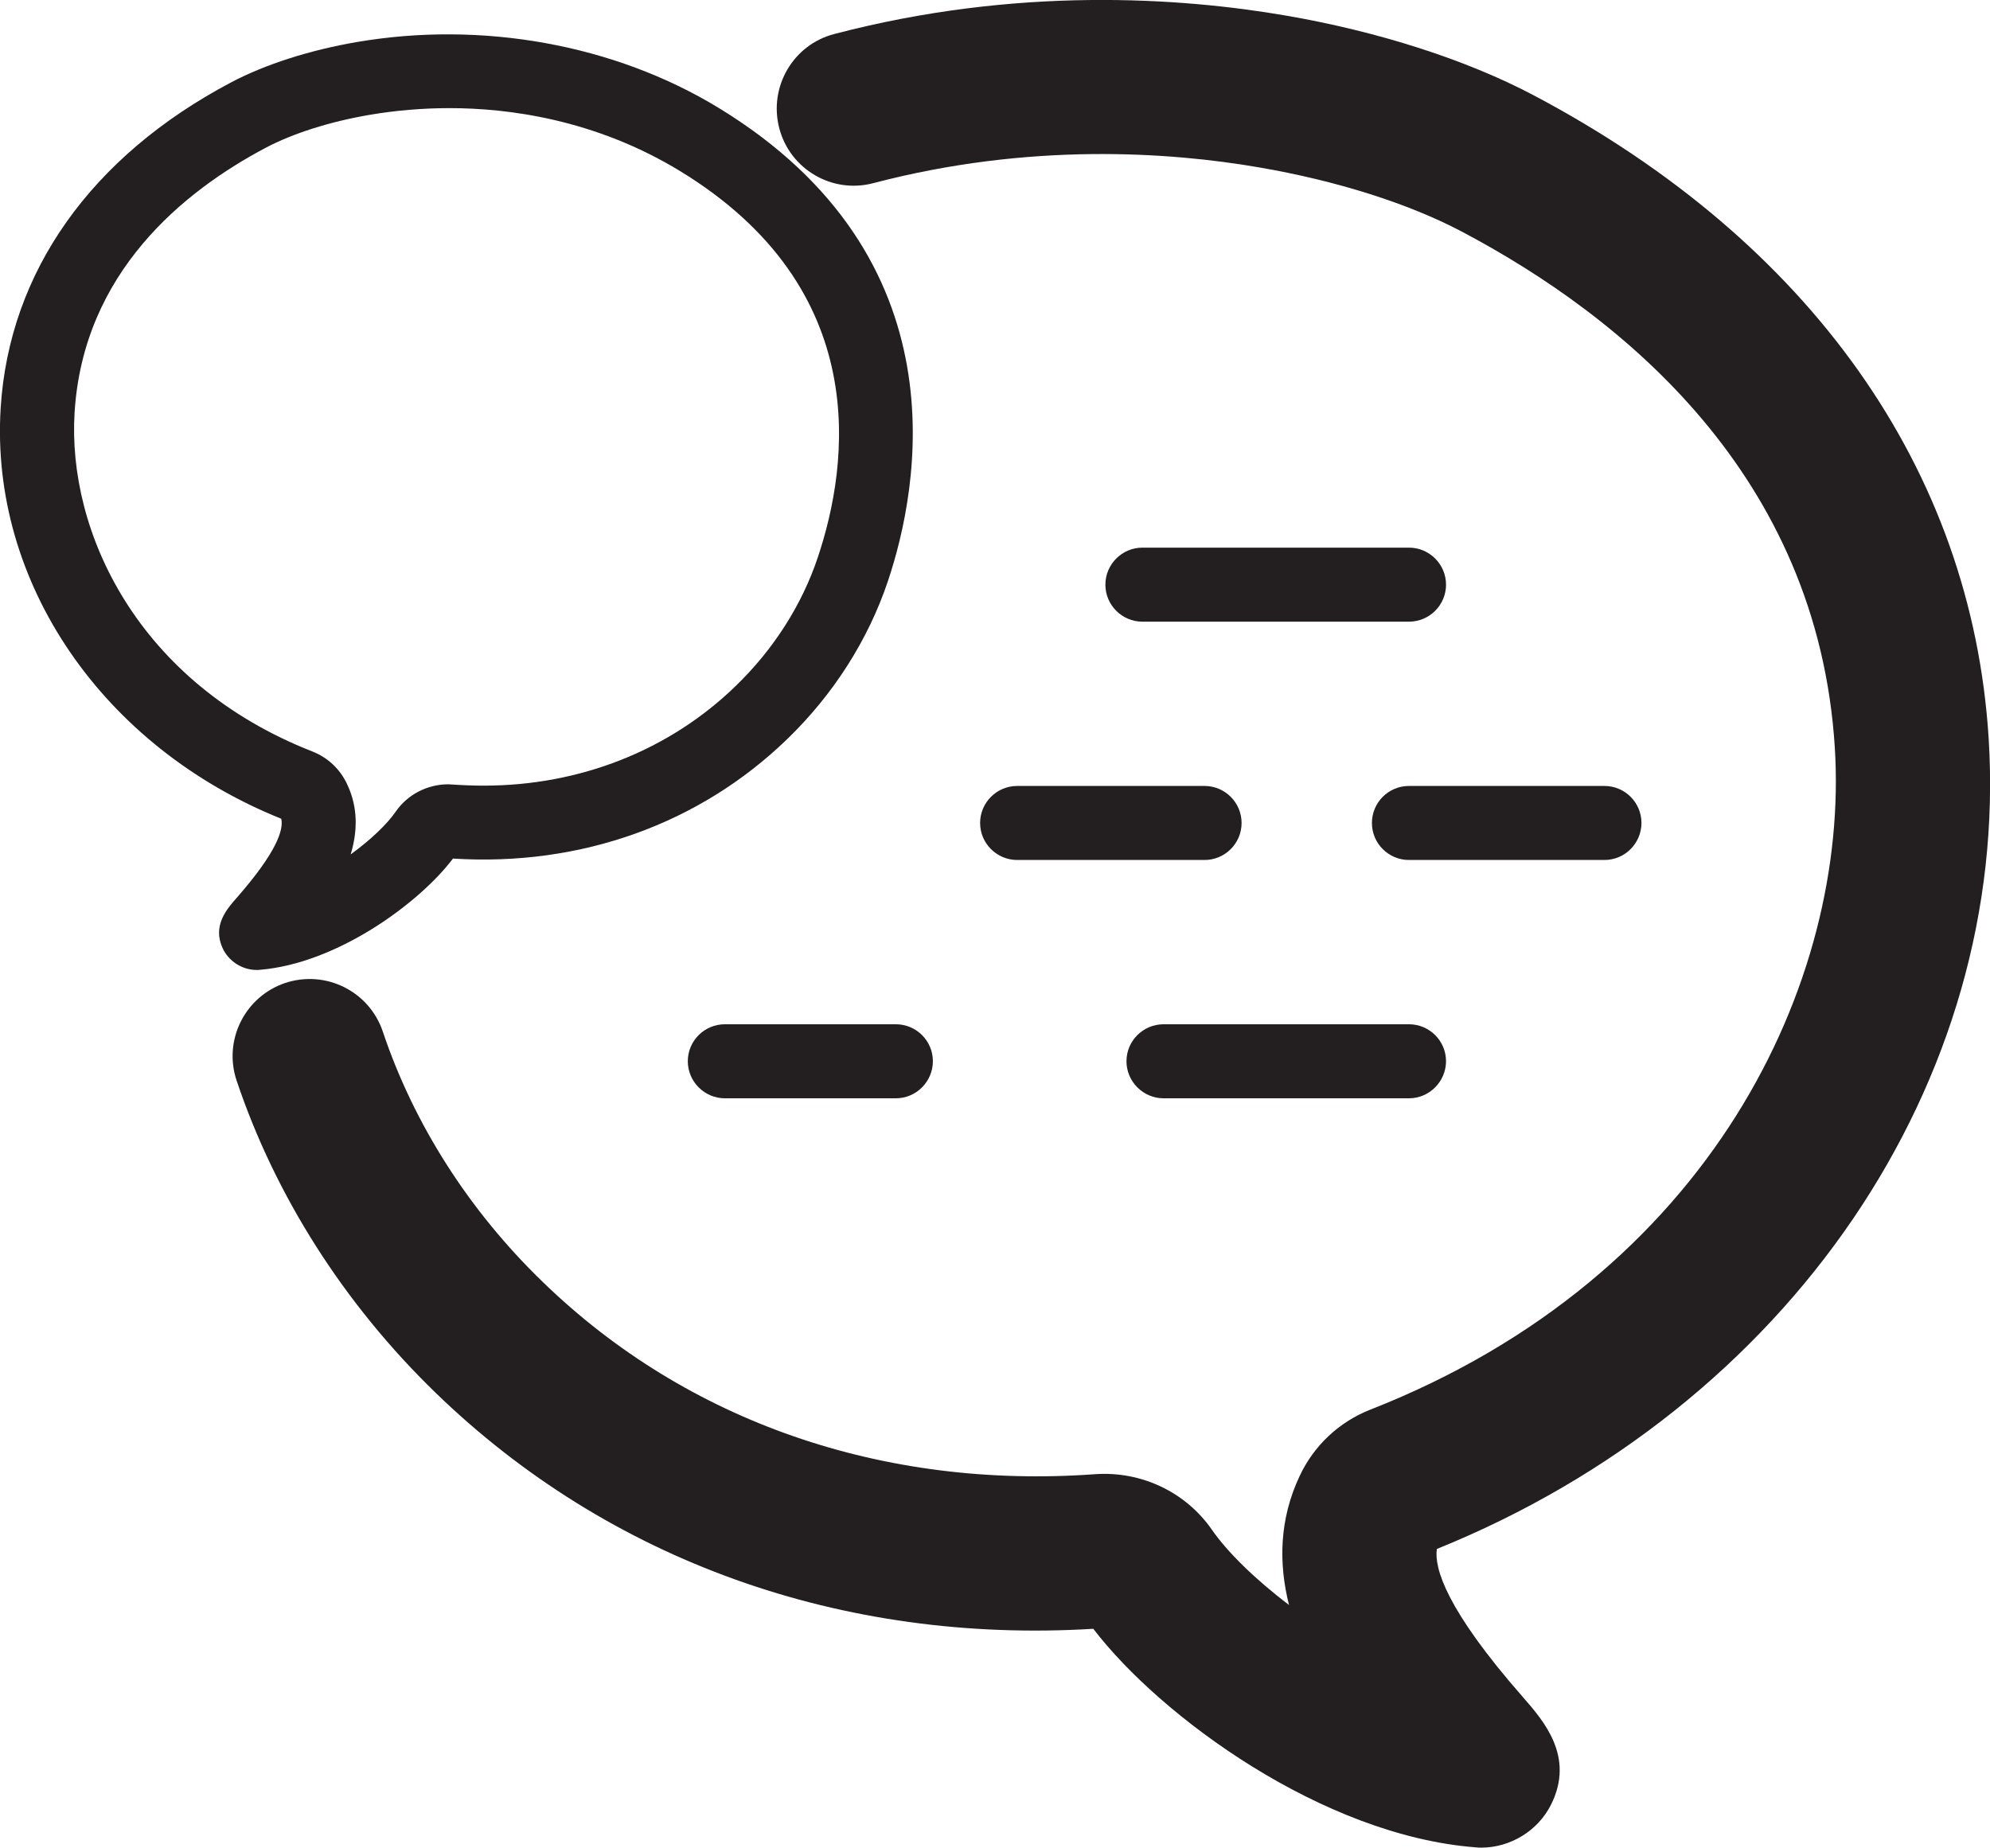 <?xml version="1.0" encoding="utf-8"?>
<!-- Generator: Adobe Illustrator 16.0.0, SVG Export Plug-In . SVG Version: 6.00 Build 0)  -->
<!DOCTYPE svg PUBLIC "-//W3C//DTD SVG 1.1//EN" "http://www.w3.org/Graphics/SVG/1.1/DTD/svg11.dtd">
<svg version="1.1" id="Layer_1" xmlns="http://www.w3.org/2000/svg" xmlns:xlink="http://www.w3.org/1999/xlink" x="0px" y="0px"
	 width="32.277px" height="29.973px" viewBox="0 0 32.277 29.973" enable-background="new 0 0 32.277 29.973" xml:space="preserve">
<g>
	<path fill="#231F20" d="M24.024,29.973c-0.029,0-0.061-0.002-0.092-0.005c-2.481-0.192-5.111-2.122-6.199-3.545
		c-4.076,0.248-7.857-1.104-10.669-3.83c-1.48-1.436-2.597-3.188-3.226-5.063c-0.22-0.654,0.133-1.363,0.788-1.584
		c0.658-0.217,1.363,0.135,1.583,0.789c0.503,1.5,1.399,2.906,2.596,4.063c2.34,2.269,5.521,3.365,8.955,3.117
		c0.755-0.053,1.473,0.291,1.896,0.9c0.249,0.36,0.699,0.803,1.251,1.221c-0.169-0.672-0.16-1.385,0.172-2.09
		c0.23-0.494,0.64-0.879,1.146-1.078c5.535-2.17,7.772-6.957,7.535-10.74c-0.277-4.424-3.446-6.996-6.056-8.374
		c-0.863-0.455-2.029-0.823-3.279-1.038c-1.461-0.252-3.729-0.409-6.26,0.255c-0.668,0.177-1.353-0.225-1.526-0.893
		s0.224-1.352,0.892-1.526c2.964-0.777,5.613-0.593,7.316-0.301c1.504,0.258,2.934,0.717,4.025,1.293
		c4.487,2.371,7.108,6.074,7.383,10.429c0.35,5.579-3.24,10.846-8.95,13.155c-0.044,0.308,0.146,0.978,1.397,2.404
		c0.336,0.385,0.844,0.965,0.456,1.742C24.945,29.701,24.497,29.973,24.024,29.973z"/>
	<path fill="#231F20" d="M4.163,15.735L4.163,15.735c-0.236,0-0.455-0.142-0.553-0.355c-0.166-0.364,0.066-0.631,0.236-0.823
		c0.646-0.738,0.756-1.099,0.716-1.275c-2.9-1.165-4.728-3.837-4.551-6.667C0.15,4.41,1.477,2.536,3.749,1.336
		c0.553-0.292,1.275-0.523,2.039-0.654c2.021-0.346,4.17,0.034,5.868,1.068c3.986,2.431,3.248,6.179,2.746,7.676
		c-0.319,0.953-0.885,1.84-1.634,2.564c-1.413,1.369-3.339,2.07-5.421,1.938c-0.544,0.721-1.88,1.704-3.138,1.805
		C4.195,15.735,4.178,15.735,4.163,15.735z M7.294,1.754c-0.438,0-0.877,0.037-1.305,0.11C5.35,1.974,4.753,2.163,4.31,2.397
		C2.974,3.104,1.352,4.42,1.21,6.689c-0.121,1.938,1.023,4.39,3.855,5.501c0.251,0.098,0.452,0.287,0.566,0.533
		c0.181,0.383,0.167,0.771,0.057,1.137c0.323-0.234,0.588-0.488,0.729-0.691c0.188-0.276,0.51-0.446,0.855-0.446
		c0.245,0.016,0.41,0.022,0.573,0.022c1.563,0,3.014-0.574,4.088-1.617c0.612-0.592,1.072-1.311,1.33-2.082
		c0.511-1.521,0.899-4.36-2.231-6.27C9.648,1.932,8.235,1.754,7.294,1.754z"/>
	<path fill="#231F20" d="M22.853,10.085H18.53c-0.331,0-0.601-0.269-0.601-0.6s0.27-0.601,0.601-0.601h4.323
		c0.331,0,0.601,0.27,0.601,0.601S23.184,10.085,22.853,10.085z"/>
	<path fill="#231F20" d="M19.537,13.951h-3.038c-0.332,0-0.602-0.27-0.602-0.6c0-0.332,0.27-0.601,0.602-0.601h3.038
		c0.331,0,0.601,0.269,0.601,0.601C20.138,13.682,19.868,13.951,19.537,13.951z"/>
	<path fill="#231F20" d="M26.023,13.951h-3.17c-0.332,0-0.601-0.27-0.601-0.6c0-0.332,0.269-0.601,0.601-0.601h3.17
		c0.332,0,0.601,0.269,0.601,0.601C26.622,13.682,26.355,13.951,26.023,13.951z"/>
	<path fill="#231F20" d="M14.53,17.817h-2.772c-0.332,0-0.602-0.271-0.602-0.601c0-0.332,0.27-0.6,0.602-0.6h2.772
		c0.332,0,0.601,0.268,0.601,0.6C15.13,17.546,14.862,17.817,14.53,17.817z"/>
	<path fill="#231F20" d="M22.853,17.817h-3.98c-0.331,0-0.602-0.271-0.602-0.601c0-0.332,0.271-0.6,0.602-0.6h3.98
		c0.331,0,0.601,0.268,0.601,0.6C23.452,17.546,23.184,17.817,22.853,17.817z"/>
</g>
</svg>

